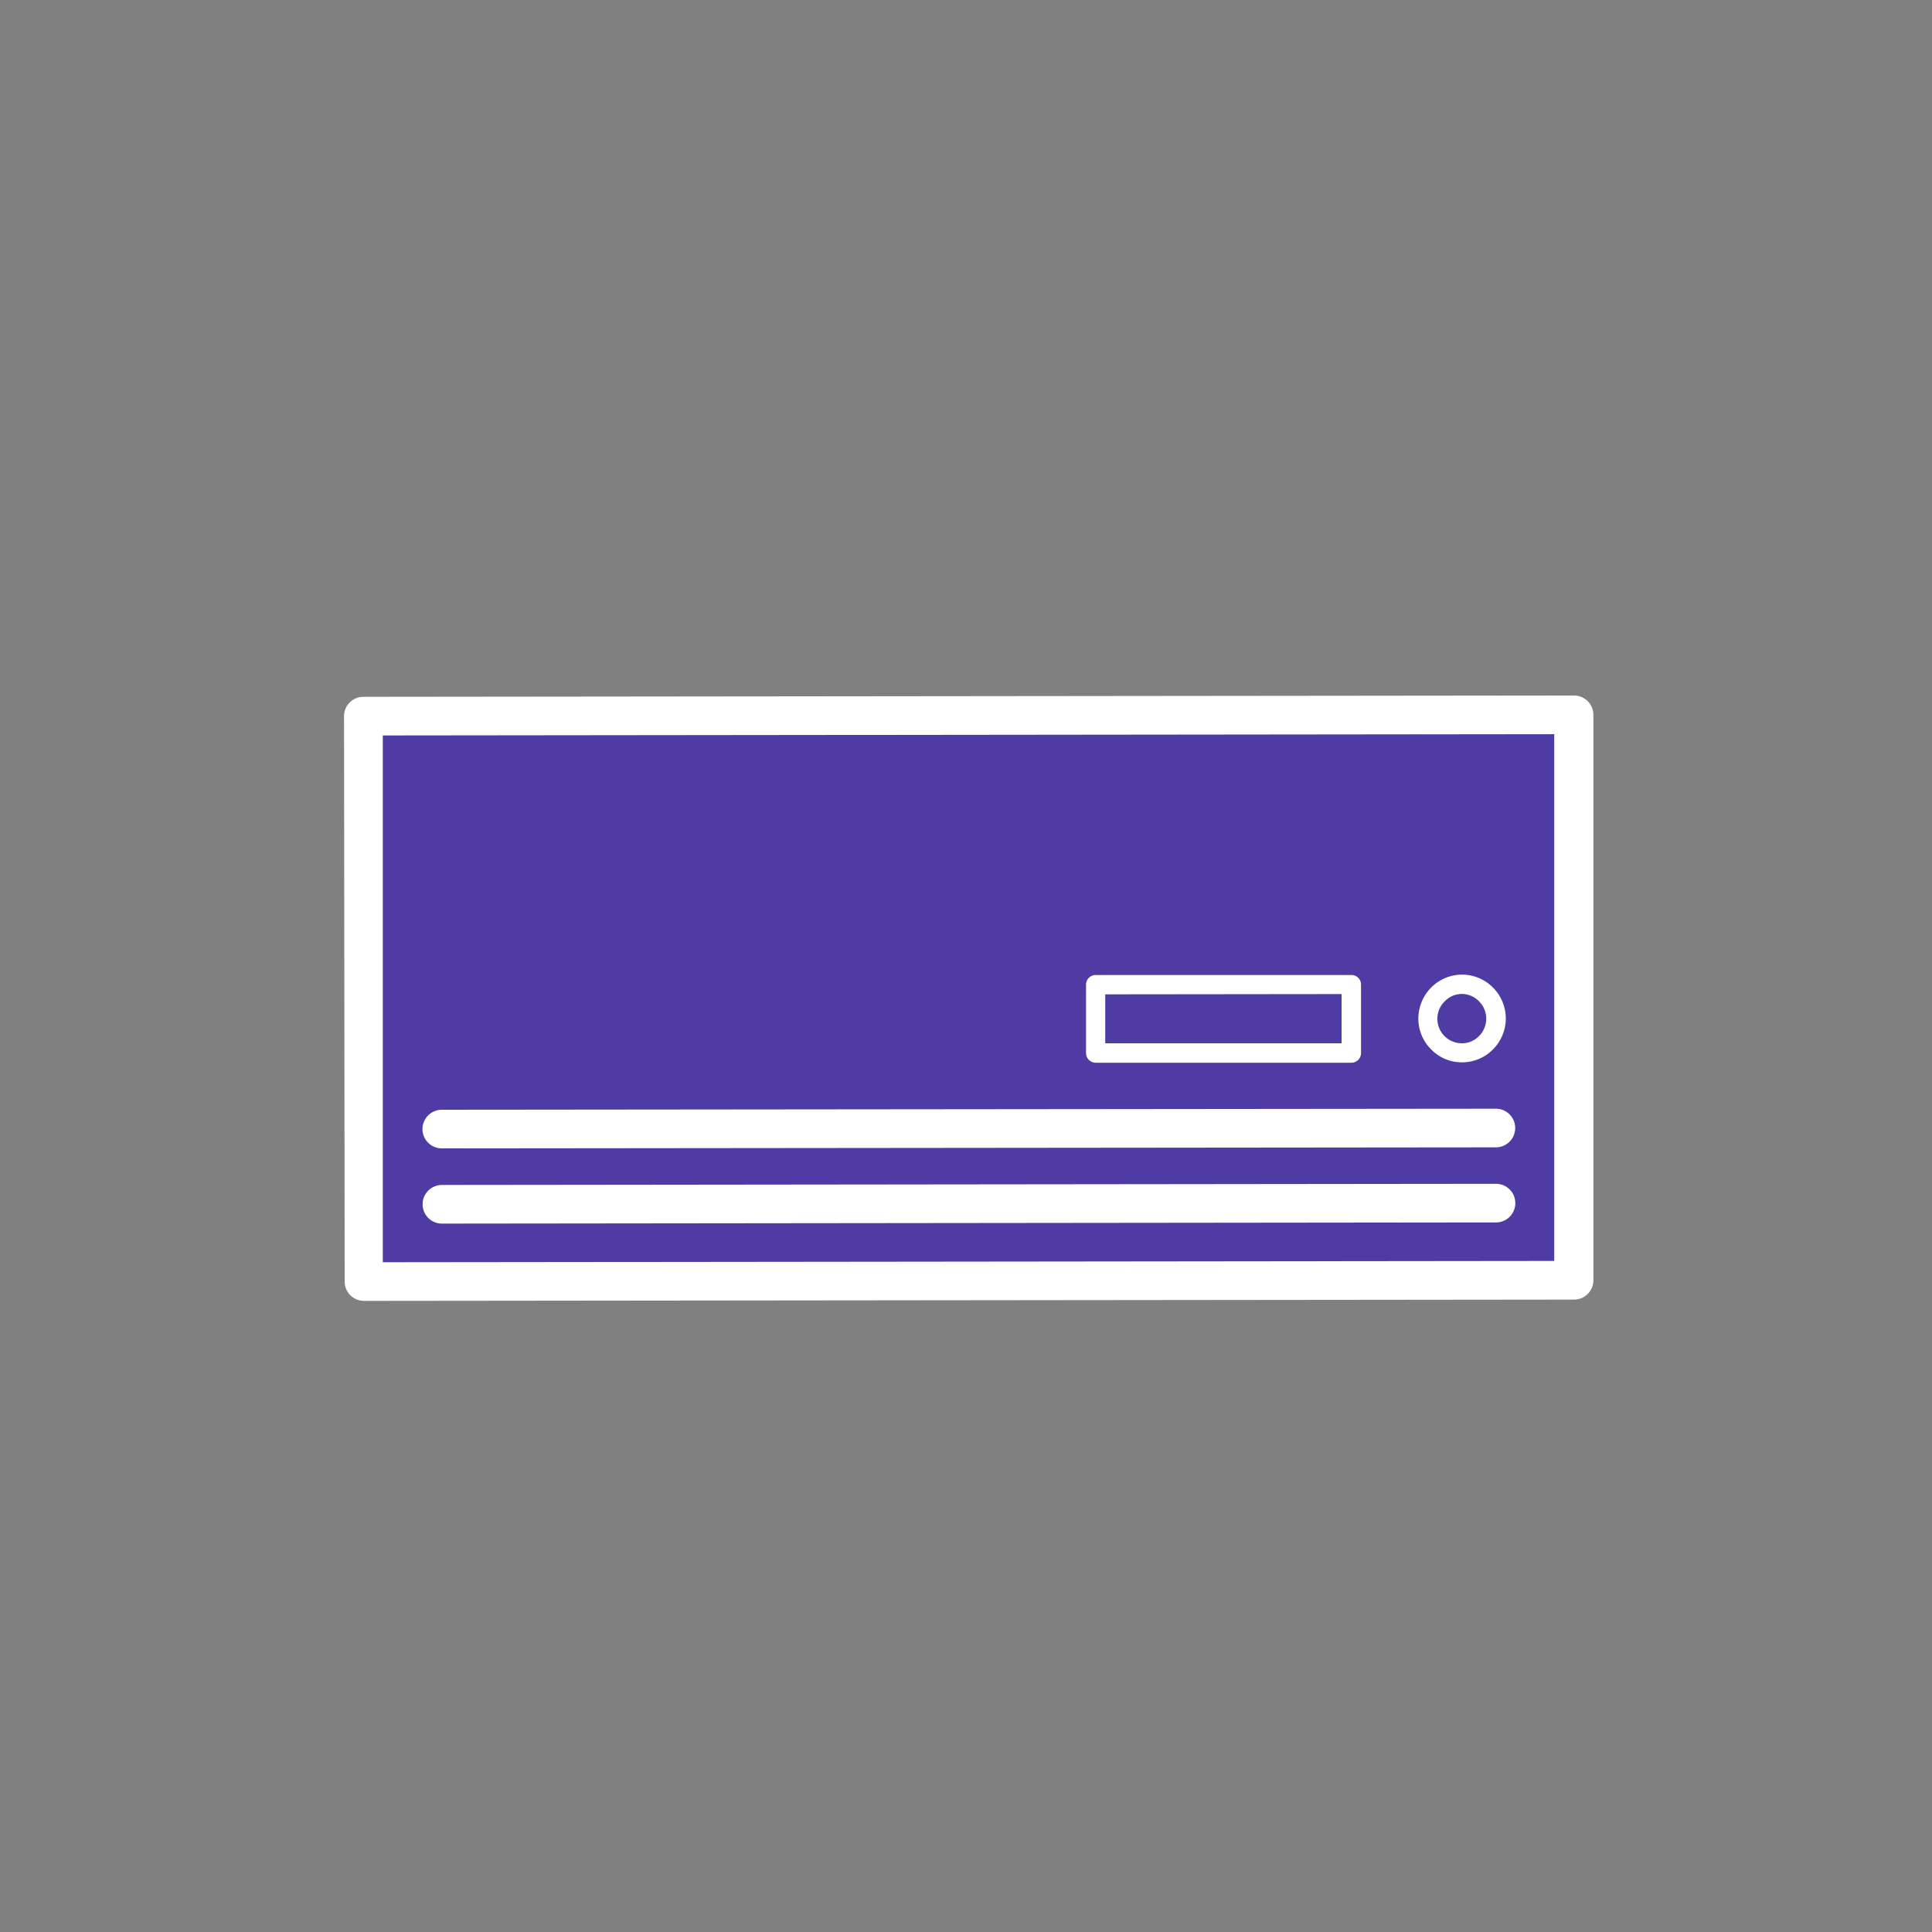 <svg id="Layer_1" data-name="Layer 1" xmlns="http://www.w3.org/2000/svg" viewBox="0 0 150 150"><rect x="0" y="0" width="150" height="150" fill="#808080" stroke="none"/><defs><style>.cls-1{fill:#4f3ba4;}.cls-2{fill:#fff;}</style></defs><title>Artboard 3 copy</title><rect class="cls-1" x="28.24" y="55.59" width="93.96" height="43.9" transform="translate(-0.08 0.08) rotate(-0.06)"/><path class="cls-2" d="M28.26,101a1.5,1.5,0,0,1-1.5-1.5l-.05-43.9a1.5,1.5,0,0,1,1.5-1.5l94-.1h0a1.5,1.5,0,0,1,1.5,1.5l0,43.9a1.5,1.5,0,0,1-1.49,1.5l-94,.1Zm1.46-43.9,0,40.9,90.95-.1,0-40.9Z"/><path class="cls-2" d="M113.51,82.48a3.31,3.31,0,0,1-2.39-1,3.36,3.36,0,0,1-1-2.4,3.44,3.44,0,0,1,1-2.41,3.37,3.37,0,0,1,4.79,0,3.41,3.41,0,0,1,1,2.4h0a3.41,3.41,0,0,1-1,2.41,3.37,3.37,0,0,1-2.39,1Zm0-5.31h0a1.84,1.84,0,0,0-1.33.56A1.9,1.9,0,0,0,113.51,81h0a1.83,1.83,0,0,0,1.32-.56,1.9,1.9,0,0,0,.56-1.35h0a1.9,1.9,0,0,0-.56-1.35A1.86,1.86,0,0,0,113.51,77.17Z"/><path class="cls-2" d="M85.07,82.51a.75.75,0,0,1-.75-.75V76.45a.75.75,0,0,1,.75-.75l19.85,0h0a.74.74,0,0,1,.75.75v5.31a.75.75,0,0,1-.75.75l-19.85,0Zm.74-5.31V81l18.35,0V77.18Z"/><path class="cls-2" d="M34.3,89.16a1.5,1.5,0,0,1-1.5-1.49,1.51,1.51,0,0,1,1.5-1.51l81.84-.08h0a1.5,1.5,0,0,1,0,3l-81.85.08Z"/><path class="cls-2" d="M34.31,95a1.5,1.5,0,0,1,0-3l81.84-.09h0a1.5,1.5,0,0,1,0,3L34.31,95Z"/></svg>